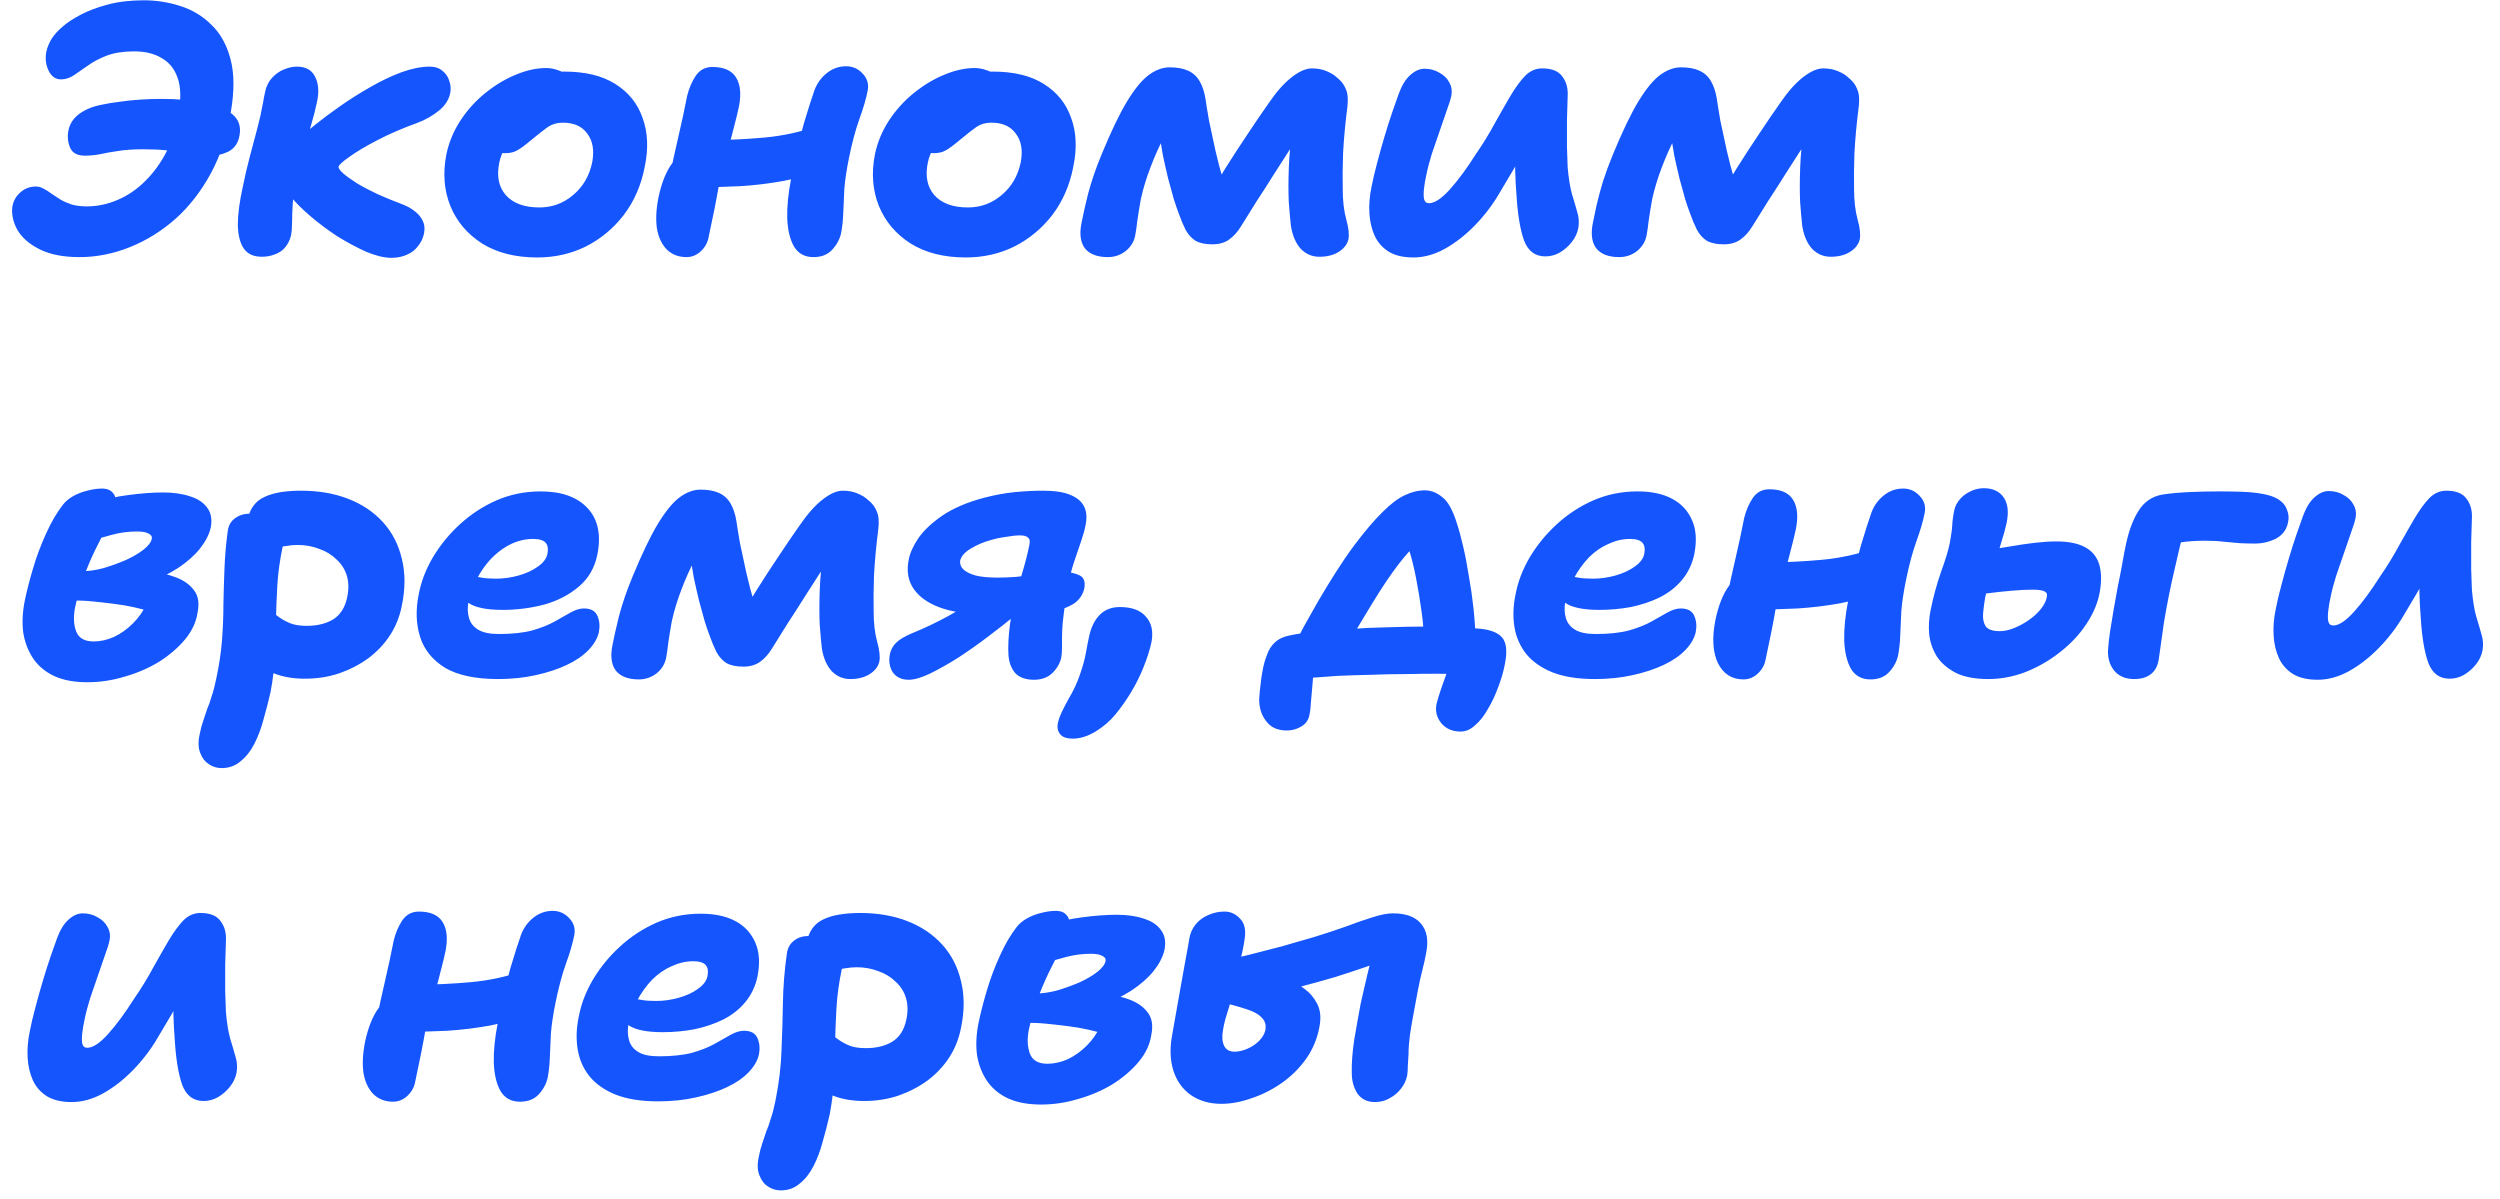 <svg width="148" height="71" viewBox="0 0 148 71" fill="none" xmlns="http://www.w3.org/2000/svg">
<path d="M4.701 15.221C3.749 15.221 2.965 15.067 2.349 14.759C1.733 14.451 1.292 14.066 1.026 13.604C0.774 13.142 0.676 12.687 0.732 12.239C0.788 11.903 0.942 11.623 1.194 11.399C1.46 11.161 1.768 11.042 2.118 11.042C2.286 11.042 2.44 11.084 2.58 11.168C2.72 11.238 2.874 11.336 3.042 11.462C3.21 11.574 3.392 11.693 3.588 11.819C3.784 11.931 4.008 12.029 4.26 12.113C4.526 12.183 4.82 12.218 5.142 12.218C5.758 12.218 6.36 12.092 6.948 11.84C7.55 11.588 8.096 11.217 8.586 10.727C9.09 10.237 9.517 9.649 9.867 8.963C10.231 8.263 10.469 7.472 10.581 6.59C10.721 5.792 10.7 5.134 10.518 4.616C10.336 4.084 10.021 3.692 9.573 3.44C9.139 3.174 8.593 3.041 7.935 3.041C7.305 3.041 6.766 3.125 6.318 3.293C5.884 3.461 5.513 3.657 5.205 3.881C4.911 4.091 4.638 4.28 4.386 4.448C4.134 4.616 3.875 4.7 3.609 4.7C3.287 4.7 3.042 4.525 2.874 4.175C2.706 3.825 2.664 3.447 2.748 3.041C2.804 2.789 2.909 2.537 3.063 2.285C3.231 2.033 3.448 1.795 3.714 1.571C3.966 1.347 4.316 1.116 4.764 0.878C5.212 0.64 5.751 0.437 6.381 0.269C7.011 0.101 7.725 0.017 8.523 0.017C9.251 0.017 9.965 0.129 10.665 0.353C11.379 0.577 11.995 0.948 12.513 1.466C13.045 1.97 13.423 2.649 13.647 3.503C13.871 4.343 13.878 5.379 13.668 6.611C13.458 7.969 13.066 9.18 12.492 10.244C11.918 11.308 11.218 12.211 10.392 12.953C9.566 13.681 8.663 14.241 7.683 14.633C6.703 15.025 5.709 15.221 4.701 15.221ZM12.366 9.236C12.114 9.236 11.862 9.222 11.61 9.194C11.372 9.152 11.113 9.103 10.833 9.047C10.553 8.991 10.224 8.942 9.846 8.9C9.482 8.858 9.034 8.837 8.502 8.837C7.886 8.837 7.375 8.872 6.969 8.942C6.577 8.998 6.227 9.061 5.919 9.131C5.611 9.187 5.31 9.215 5.016 9.215C4.582 9.215 4.295 9.061 4.155 8.753C4.015 8.431 3.98 8.088 4.05 7.724C4.134 7.318 4.351 6.989 4.701 6.737C5.065 6.471 5.52 6.289 6.066 6.191C6.388 6.121 6.731 6.065 7.095 6.023C7.473 5.967 7.872 5.925 8.292 5.897C8.712 5.869 9.139 5.855 9.573 5.855C10.483 5.855 11.309 5.925 12.051 6.065C12.793 6.205 13.36 6.436 13.752 6.758C14.144 7.08 14.284 7.514 14.172 8.06C14.088 8.494 13.864 8.802 13.5 8.984C13.15 9.152 12.772 9.236 12.366 9.236ZM23.172 15.263C22.752 15.263 22.255 15.144 21.681 14.906C21.121 14.654 20.547 14.346 19.959 13.982C19.385 13.604 18.853 13.205 18.363 12.785C17.873 12.365 17.495 11.987 17.229 11.651C17.019 11.385 16.858 11.098 16.746 10.79C16.648 10.482 16.634 10.167 16.704 9.845C16.76 9.579 16.865 9.306 17.019 9.026C17.187 8.732 17.425 8.445 17.733 8.165C17.929 7.983 18.237 7.724 18.657 7.388C19.091 7.038 19.588 6.667 20.148 6.275C20.708 5.883 21.296 5.512 21.912 5.162C22.542 4.798 23.158 4.504 23.76 4.28C24.376 4.056 24.936 3.944 25.44 3.944C25.748 3.944 26 4.028 26.196 4.196C26.392 4.35 26.525 4.546 26.595 4.784C26.679 5.008 26.7 5.239 26.658 5.477C26.588 5.883 26.364 6.24 25.986 6.548C25.608 6.856 25.174 7.101 24.684 7.283C23.83 7.591 23.053 7.927 22.353 8.291C21.653 8.655 21.1 8.984 20.694 9.278C20.288 9.558 20.071 9.754 20.043 9.866C20.029 9.95 20.12 10.083 20.316 10.265C20.512 10.433 20.785 10.629 21.135 10.853C21.485 11.063 21.898 11.28 22.374 11.504C22.85 11.714 23.347 11.917 23.865 12.113C24.117 12.211 24.341 12.337 24.537 12.491C24.747 12.645 24.908 12.834 25.02 13.058C25.132 13.282 25.16 13.534 25.104 13.814C25.048 14.094 24.929 14.346 24.747 14.57C24.579 14.794 24.362 14.962 24.096 15.074C23.83 15.2 23.522 15.263 23.172 15.263ZM15.507 15.2C15.017 15.2 14.66 15.039 14.436 14.717C14.212 14.395 14.093 13.926 14.079 13.31C14.079 12.694 14.177 11.945 14.373 11.063C14.499 10.433 14.639 9.831 14.793 9.257C14.947 8.669 15.094 8.116 15.234 7.598C15.374 7.066 15.479 6.597 15.549 6.191C15.577 6.079 15.598 5.96 15.612 5.834C15.64 5.694 15.668 5.561 15.696 5.435C15.766 5.099 15.906 4.819 16.116 4.595C16.326 4.371 16.557 4.21 16.809 4.112C17.075 4 17.327 3.944 17.565 3.944C18.083 3.944 18.44 4.133 18.636 4.511C18.846 4.889 18.895 5.372 18.783 5.96C18.685 6.436 18.559 6.933 18.405 7.451C18.251 7.969 18.097 8.473 17.943 8.963C17.803 9.439 17.691 9.873 17.607 10.265C17.467 10.951 17.376 11.525 17.334 11.987C17.306 12.435 17.292 12.813 17.292 13.121C17.292 13.429 17.271 13.702 17.229 13.94C17.159 14.22 17.04 14.458 16.872 14.654C16.718 14.836 16.522 14.969 16.284 15.053C16.046 15.151 15.787 15.2 15.507 15.2ZM31.808 15.242C30.52 15.242 29.434 14.969 28.552 14.423C27.671 13.863 27.041 13.121 26.663 12.197C26.285 11.259 26.207 10.23 26.431 9.11C26.585 8.396 26.866 7.731 27.271 7.115C27.677 6.499 28.168 5.96 28.741 5.498C29.316 5.036 29.91 4.679 30.526 4.427C31.157 4.161 31.759 4.028 32.333 4.028C32.571 4.028 32.801 4.07 33.026 4.154C33.264 4.224 33.446 4.343 33.572 4.511C33.712 4.665 33.754 4.882 33.697 5.162C33.586 5.666 33.389 6.107 33.109 6.485C32.83 6.863 32.361 7.157 31.703 7.367C31.366 7.479 31.044 7.647 30.736 7.871C30.442 8.095 30.191 8.354 29.98 8.648C29.77 8.942 29.631 9.264 29.561 9.614C29.392 10.412 29.518 11.056 29.939 11.546C30.372 12.036 31.038 12.281 31.933 12.281C32.69 12.281 33.355 12.036 33.928 11.546C34.517 11.056 34.895 10.405 35.062 9.593C35.188 8.893 35.09 8.333 34.769 7.913C34.461 7.479 33.977 7.262 33.319 7.262C32.983 7.262 32.69 7.346 32.438 7.514C32.2 7.682 31.913 7.906 31.576 8.186C31.325 8.396 31.114 8.564 30.947 8.69C30.779 8.816 30.61 8.914 30.442 8.984C30.288 9.04 30.099 9.068 29.875 9.068C29.623 9.068 29.392 8.942 29.183 8.69C28.973 8.438 28.924 8.039 29.035 7.493C29.119 7.101 29.308 6.709 29.602 6.317C29.91 5.925 30.274 5.575 30.695 5.267C31.128 4.959 31.576 4.714 32.038 4.532C32.514 4.336 32.969 4.238 33.404 4.238C34.65 4.238 35.657 4.483 36.428 4.973C37.212 5.463 37.751 6.135 38.044 6.989C38.352 7.829 38.395 8.788 38.17 9.866C37.961 10.958 37.547 11.91 36.931 12.722C36.316 13.52 35.566 14.143 34.684 14.591C33.803 15.025 32.843 15.242 31.808 15.242ZM40.639 15.221C40.177 15.221 39.792 15.074 39.484 14.78C39.19 14.486 38.994 14.08 38.896 13.562C38.812 13.03 38.84 12.407 38.98 11.693C39.162 10.825 39.435 10.146 39.799 9.656C40.177 9.152 40.52 8.802 40.828 8.606C40.996 8.494 41.192 8.417 41.416 8.375C41.64 8.319 41.864 8.291 42.088 8.291C43.11 8.291 44.16 8.242 45.238 8.144C46.33 8.046 47.366 7.822 48.346 7.472L48.829 9.992C48.073 10.3 47.268 10.538 46.414 10.706C45.574 10.86 44.72 10.965 43.852 11.021C42.998 11.063 42.165 11.084 41.353 11.084L39.631 10.517C39.799 9.691 39.981 8.858 40.177 8.018C40.373 7.178 40.541 6.394 40.681 5.666C40.793 5.218 40.961 4.826 41.185 4.49C41.423 4.14 41.752 3.965 42.172 3.965C42.858 3.965 43.327 4.175 43.579 4.595C43.831 5.001 43.887 5.568 43.747 6.296C43.677 6.632 43.586 7.01 43.474 7.43C43.376 7.836 43.264 8.256 43.138 8.69C43.026 9.124 42.914 9.537 42.802 9.929C42.704 10.307 42.627 10.629 42.571 10.895C42.487 11.385 42.396 11.875 42.298 12.365C42.2 12.841 42.088 13.38 41.962 13.982C41.906 14.332 41.752 14.626 41.5 14.864C41.248 15.102 40.961 15.221 40.639 15.221ZM48.157 15.221C47.639 15.221 47.254 15.011 47.002 14.591C46.764 14.171 46.631 13.611 46.603 12.911C46.589 12.211 46.666 11.434 46.834 10.58C47.1 9.236 47.352 8.144 47.59 7.304C47.842 6.464 48.052 5.806 48.22 5.33C48.374 4.924 48.619 4.588 48.955 4.322C49.291 4.056 49.669 3.923 50.089 3.923C50.481 3.923 50.81 4.07 51.076 4.364C51.342 4.644 51.44 4.973 51.37 5.351C51.272 5.855 51.104 6.429 50.866 7.073C50.642 7.703 50.439 8.466 50.257 9.362C50.117 10.048 50.026 10.657 49.984 11.189C49.956 11.721 49.935 12.197 49.921 12.617C49.907 13.023 49.865 13.415 49.795 13.793C49.711 14.171 49.529 14.507 49.249 14.801C48.983 15.081 48.619 15.221 48.157 15.221ZM57.177 15.242C55.889 15.242 54.804 14.969 53.922 14.423C53.04 13.863 52.41 13.121 52.032 12.197C51.654 11.259 51.577 10.23 51.801 9.11C51.955 8.396 52.235 7.731 52.641 7.115C53.047 6.499 53.537 5.96 54.111 5.498C54.685 5.036 55.28 4.679 55.896 4.427C56.526 4.161 57.128 4.028 57.702 4.028C57.94 4.028 58.171 4.07 58.395 4.154C58.633 4.224 58.815 4.343 58.941 4.511C59.081 4.665 59.123 4.882 59.067 5.162C58.955 5.666 58.759 6.107 58.479 6.485C58.199 6.863 57.73 7.157 57.072 7.367C56.736 7.479 56.414 7.647 56.106 7.871C55.812 8.095 55.56 8.354 55.35 8.648C55.14 8.942 55 9.264 54.93 9.614C54.762 10.412 54.888 11.056 55.308 11.546C55.742 12.036 56.407 12.281 57.303 12.281C58.059 12.281 58.724 12.036 59.298 11.546C59.886 11.056 60.264 10.405 60.432 9.593C60.558 8.893 60.46 8.333 60.138 7.913C59.83 7.479 59.347 7.262 58.689 7.262C58.353 7.262 58.059 7.346 57.807 7.514C57.569 7.682 57.282 7.906 56.946 8.186C56.694 8.396 56.484 8.564 56.316 8.69C56.148 8.816 55.98 8.914 55.812 8.984C55.658 9.04 55.469 9.068 55.245 9.068C54.993 9.068 54.762 8.942 54.552 8.69C54.342 8.438 54.293 8.039 54.405 7.493C54.489 7.101 54.678 6.709 54.972 6.317C55.28 5.925 55.644 5.575 56.064 5.267C56.498 4.959 56.946 4.714 57.408 4.532C57.884 4.336 58.339 4.238 58.773 4.238C60.019 4.238 61.027 4.483 61.797 4.973C62.581 5.463 63.12 6.135 63.414 6.989C63.722 7.829 63.764 8.788 63.54 9.866C63.33 10.958 62.917 11.91 62.301 12.722C61.685 13.52 60.936 14.143 60.054 14.591C59.172 15.025 58.213 15.242 57.177 15.242ZM65.588 15.221C64.957 15.221 64.502 15.046 64.222 14.696C63.956 14.332 63.894 13.821 64.034 13.163C64.103 12.785 64.23 12.225 64.412 11.483C64.608 10.741 64.874 9.964 65.21 9.152C65.769 7.794 66.273 6.744 66.722 6.002C67.183 5.246 67.618 4.721 68.023 4.427C68.43 4.133 68.835 3.986 69.242 3.986C69.675 3.986 70.032 4.049 70.312 4.175C70.606 4.301 70.838 4.504 71.005 4.784C71.174 5.064 71.293 5.414 71.362 5.834C71.404 6.142 71.475 6.576 71.573 7.136C71.684 7.682 71.811 8.27 71.951 8.9C72.091 9.516 72.245 10.104 72.412 10.664C72.581 11.224 72.749 11.658 72.916 11.966L71.216 12.176C71.663 11.406 72.105 10.671 72.538 9.971C72.987 9.257 73.427 8.578 73.862 7.934C74.296 7.276 74.716 6.66 75.121 6.086C75.57 5.428 76.017 4.924 76.466 4.574C76.913 4.224 77.312 4.049 77.662 4.049C77.999 4.049 78.293 4.105 78.544 4.217C78.811 4.329 79.013 4.455 79.153 4.595C79.406 4.791 79.581 5.022 79.678 5.288C79.79 5.54 79.819 5.89 79.763 6.338C79.636 7.346 79.552 8.256 79.51 9.068C79.483 9.88 79.475 10.587 79.49 11.189C79.49 11.889 79.559 12.491 79.7 12.995C79.84 13.499 79.882 13.891 79.826 14.171C79.755 14.465 79.567 14.71 79.258 14.906C78.951 15.102 78.566 15.2 78.103 15.2C77.683 15.2 77.32 15.046 77.011 14.738C76.718 14.416 76.522 13.968 76.424 13.394C76.382 13.016 76.34 12.547 76.297 11.987C76.269 11.413 76.269 10.734 76.297 9.95C76.326 9.166 76.409 8.263 76.549 7.241L77.537 7.01C77.228 7.5 76.892 8.025 76.528 8.585C76.165 9.145 75.8 9.712 75.436 10.286C75.087 10.846 74.737 11.392 74.386 11.924C74.05 12.456 73.749 12.939 73.484 13.373C73.273 13.723 73.028 13.996 72.749 14.192C72.483 14.374 72.16 14.465 71.782 14.465C71.362 14.465 71.026 14.395 70.775 14.255C70.537 14.101 70.341 13.884 70.186 13.604C70.046 13.324 69.906 12.988 69.766 12.596C69.697 12.414 69.606 12.148 69.493 11.798C69.395 11.434 69.284 11.028 69.157 10.58C69.046 10.118 68.941 9.656 68.843 9.194C68.758 8.732 68.695 8.305 68.653 7.913C68.612 7.507 68.597 7.178 68.612 6.926L69.725 6.863C69.459 7.199 69.178 7.633 68.885 8.165C68.605 8.697 68.346 9.278 68.108 9.908C67.87 10.524 67.68 11.147 67.54 11.777C67.457 12.239 67.386 12.666 67.331 13.058C67.288 13.436 67.246 13.73 67.204 13.94C67.135 14.304 66.945 14.612 66.638 14.864C66.329 15.102 65.98 15.221 65.588 15.221ZM83.671 15.242C83.083 15.242 82.6 15.13 82.222 14.906C81.844 14.668 81.564 14.353 81.382 13.961C81.2 13.555 81.095 13.107 81.067 12.617C81.039 12.113 81.081 11.595 81.193 11.063C81.277 10.629 81.389 10.153 81.529 9.635C81.669 9.103 81.816 8.578 81.97 8.06C82.124 7.542 82.278 7.059 82.432 6.611C82.586 6.163 82.712 5.806 82.81 5.54C82.992 5.05 83.216 4.686 83.482 4.448C83.762 4.196 84.042 4.07 84.322 4.07C84.658 4.07 84.952 4.147 85.204 4.301C85.47 4.441 85.666 4.63 85.792 4.868C85.932 5.106 85.974 5.372 85.918 5.666C85.876 5.876 85.785 6.17 85.645 6.548C85.519 6.912 85.379 7.318 85.225 7.766C85.071 8.2 84.917 8.648 84.763 9.11C84.623 9.558 84.511 9.992 84.427 10.412C84.371 10.664 84.329 10.916 84.301 11.168C84.273 11.406 84.273 11.609 84.301 11.777C84.343 11.945 84.441 12.029 84.595 12.029C84.931 12.029 85.344 11.756 85.834 11.21C86.324 10.664 86.835 9.971 87.367 9.131C87.801 8.501 88.179 7.885 88.501 7.283C88.837 6.681 89.145 6.142 89.425 5.666C89.719 5.176 90.006 4.784 90.286 4.49C90.58 4.196 90.916 4.049 91.294 4.049C91.868 4.049 92.267 4.21 92.491 4.532C92.729 4.84 92.834 5.232 92.806 5.708C92.792 6.086 92.778 6.548 92.764 7.094C92.764 7.626 92.764 8.158 92.764 8.69C92.778 9.208 92.792 9.614 92.806 9.908C92.862 10.552 92.946 11.077 93.058 11.483C93.184 11.889 93.289 12.246 93.373 12.554C93.471 12.862 93.492 13.177 93.436 13.499C93.38 13.793 93.254 14.066 93.058 14.318C92.862 14.57 92.624 14.78 92.344 14.948C92.078 15.102 91.791 15.179 91.483 15.179C90.881 15.179 90.461 14.864 90.223 14.234C89.999 13.604 89.852 12.736 89.782 11.63C89.74 11.112 89.712 10.587 89.698 10.055C89.698 9.523 89.705 8.998 89.719 8.48C89.733 7.962 89.754 7.479 89.782 7.031L90.916 7.598C90.748 7.934 90.503 8.403 90.181 9.005C89.859 9.593 89.39 10.398 88.774 11.42C88.368 12.12 87.878 12.764 87.304 13.352C86.744 13.926 86.149 14.388 85.519 14.738C84.903 15.074 84.287 15.242 83.671 15.242ZM95.859 15.221C95.229 15.221 94.774 15.046 94.494 14.696C94.228 14.332 94.165 13.821 94.305 13.163C94.361 12.911 94.431 12.575 94.515 12.155C94.613 11.735 94.739 11.266 94.893 10.748C95.061 10.23 95.257 9.698 95.481 9.152C96.041 7.794 96.545 6.744 96.993 6.002C97.455 5.246 97.889 4.721 98.295 4.427C98.701 4.133 99.107 3.986 99.513 3.986C99.947 3.986 100.304 4.049 100.584 4.175C100.878 4.301 101.109 4.504 101.277 4.784C101.445 5.064 101.564 5.414 101.634 5.834C101.676 6.142 101.746 6.576 101.844 7.136C101.956 7.682 102.082 8.27 102.222 8.9C102.362 9.516 102.516 10.104 102.684 10.664C102.852 11.224 103.02 11.658 103.188 11.966L101.487 12.176C101.935 11.406 102.376 10.671 102.81 9.971C103.258 9.257 103.699 8.578 104.133 7.934C104.567 7.276 104.987 6.66 105.393 6.086C105.841 5.428 106.289 4.924 106.737 4.574C107.185 4.224 107.584 4.049 107.934 4.049C108.27 4.049 108.564 4.105 108.816 4.217C109.082 4.329 109.285 4.455 109.425 4.595C109.677 4.791 109.852 5.022 109.95 5.288C110.062 5.54 110.09 5.89 110.034 6.338C109.908 7.346 109.824 8.256 109.782 9.068C109.754 9.88 109.747 10.587 109.761 11.189C109.761 11.889 109.831 12.491 109.971 12.995C110.111 13.499 110.153 13.891 110.097 14.171C110.027 14.465 109.838 14.71 109.53 14.906C109.222 15.102 108.837 15.2 108.375 15.2C107.955 15.2 107.591 15.046 107.283 14.738C106.989 14.416 106.793 13.968 106.695 13.394C106.653 13.016 106.611 12.547 106.569 11.987C106.541 11.413 106.541 10.734 106.569 9.95C106.597 9.166 106.681 8.263 106.821 7.241L107.808 7.01C107.5 7.5 107.164 8.025 106.8 8.585C106.436 9.145 106.072 9.712 105.708 10.286C105.358 10.846 105.008 11.392 104.658 11.924C104.322 12.456 104.021 12.939 103.755 13.373C103.545 13.723 103.3 13.996 103.02 14.192C102.754 14.374 102.432 14.465 102.054 14.465C101.634 14.465 101.298 14.395 101.046 14.255C100.808 14.101 100.612 13.884 100.458 13.604C100.318 13.324 100.178 12.988 100.038 12.596C99.968 12.414 99.877 12.148 99.765 11.798C99.667 11.434 99.555 11.028 99.429 10.58C99.317 10.118 99.212 9.656 99.114 9.194C99.03 8.732 98.967 8.305 98.925 7.913C98.883 7.507 98.869 7.178 98.883 6.926L99.996 6.863C99.73 7.199 99.45 7.633 99.156 8.165C98.876 8.697 98.617 9.278 98.379 9.908C98.141 10.524 97.952 11.147 97.812 11.777C97.728 12.239 97.658 12.666 97.602 13.058C97.56 13.436 97.518 13.73 97.476 13.94C97.406 14.304 97.217 14.612 96.909 14.864C96.601 15.102 96.251 15.221 95.859 15.221ZM5.163 40.389C4.407 40.389 3.763 40.27 3.231 40.032C2.713 39.794 2.3 39.458 1.992 39.024C1.684 38.576 1.481 38.065 1.383 37.491C1.299 36.903 1.327 36.259 1.467 35.559C1.579 35.013 1.74 34.383 1.95 33.669C2.16 32.955 2.419 32.262 2.727 31.59C3.035 30.904 3.371 30.33 3.735 29.868C3.889 29.672 4.092 29.504 4.344 29.364C4.596 29.224 4.869 29.119 5.163 29.049C5.471 28.965 5.765 28.923 6.045 28.923C6.339 28.923 6.556 29.014 6.696 29.196C6.85 29.364 6.892 29.644 6.822 30.036C6.766 30.288 6.64 30.603 6.444 30.981C6.248 31.345 6.024 31.779 5.772 32.283C5.52 32.773 5.275 33.326 5.037 33.942C4.799 34.544 4.603 35.209 4.449 35.937C4.337 36.497 4.358 36.98 4.512 37.386C4.666 37.778 5.009 37.974 5.541 37.974C5.947 37.974 6.353 37.883 6.759 37.701C7.165 37.505 7.536 37.239 7.872 36.903C8.208 36.567 8.474 36.189 8.67 35.769L8.817 36.189C8.635 36.119 8.355 36.042 7.977 35.958C7.613 35.874 7.207 35.804 6.759 35.748C6.325 35.692 5.891 35.643 5.457 35.601C5.023 35.559 4.638 35.545 4.302 35.559L4.827 33.816C5.247 33.816 5.688 33.753 6.15 33.627C6.612 33.487 7.053 33.326 7.473 33.144C7.893 32.948 8.236 32.745 8.502 32.535C8.782 32.311 8.943 32.101 8.985 31.905C9.013 31.765 8.95 31.66 8.796 31.59C8.656 31.506 8.432 31.464 8.124 31.464C7.606 31.464 7.116 31.527 6.654 31.653C6.206 31.765 5.793 31.891 5.415 32.031C5.051 32.171 4.708 32.262 4.386 32.304C4.106 32.318 3.882 32.241 3.714 32.073C3.56 31.905 3.511 31.667 3.567 31.359C3.637 31.009 3.833 30.708 4.155 30.456C4.491 30.19 4.876 29.987 5.31 29.847C6.136 29.567 6.913 29.385 7.641 29.301C8.369 29.203 9.041 29.154 9.657 29.154C10.273 29.154 10.805 29.231 11.253 29.385C11.715 29.525 12.058 29.756 12.282 30.078C12.506 30.386 12.569 30.778 12.471 31.254C12.373 31.66 12.163 32.066 11.841 32.472C11.519 32.878 11.085 33.263 10.539 33.627C9.993 33.977 9.356 34.292 8.628 34.572C7.9 34.852 7.095 35.069 6.213 35.223L6.969 33.753C7.627 33.753 8.257 33.781 8.859 33.837C9.461 33.893 9.993 34.012 10.455 34.194C10.917 34.376 11.267 34.635 11.505 34.971C11.743 35.293 11.806 35.727 11.694 36.273C11.61 36.833 11.365 37.358 10.959 37.848C10.553 38.338 10.042 38.779 9.426 39.171C8.81 39.549 8.131 39.843 7.389 40.053C6.661 40.277 5.919 40.389 5.163 40.389ZM18.056 40.179C17.23 40.179 16.523 40.032 15.935 39.738C15.347 39.444 14.913 39.059 14.633 38.583C14.353 38.093 14.269 37.568 14.381 37.008C14.423 36.756 14.549 36.532 14.759 36.336C14.983 36.14 15.214 36.042 15.452 36.042C15.676 36.042 15.872 36.098 16.04 36.21C16.208 36.308 16.383 36.427 16.565 36.567C16.747 36.693 16.957 36.805 17.195 36.903C17.447 37.001 17.769 37.05 18.161 37.05C18.777 37.05 19.295 36.924 19.715 36.672C20.149 36.406 20.429 35.965 20.555 35.349C20.653 34.887 20.646 34.467 20.534 34.089C20.422 33.711 20.219 33.389 19.925 33.123C19.645 32.843 19.302 32.633 18.896 32.493C18.504 32.339 18.077 32.262 17.615 32.262C17.391 32.262 17.16 32.283 16.922 32.325C16.698 32.367 16.411 32.388 16.061 32.388C15.767 32.388 15.508 32.318 15.284 32.178C15.06 32.024 14.885 31.828 14.759 31.59C14.633 31.338 14.598 31.065 14.654 30.771C14.794 30.113 15.123 29.665 15.641 29.427C16.159 29.175 16.887 29.049 17.825 29.049C18.861 29.049 19.792 29.21 20.618 29.532C21.444 29.854 22.13 30.316 22.676 30.918C23.222 31.52 23.593 32.241 23.789 33.081C23.999 33.921 23.999 34.845 23.789 35.853C23.663 36.497 23.432 37.078 23.096 37.596C22.76 38.114 22.333 38.569 21.815 38.961C21.297 39.339 20.716 39.64 20.072 39.864C19.442 40.074 18.77 40.179 18.056 40.179ZM13.121 45.471C12.841 45.471 12.589 45.394 12.365 45.24C12.141 45.1 11.973 44.883 11.861 44.589C11.735 44.295 11.721 43.924 11.819 43.476C11.875 43.182 11.945 42.916 12.029 42.678C12.099 42.454 12.176 42.223 12.26 41.985C12.358 41.761 12.449 41.502 12.533 41.208C12.631 40.928 12.722 40.578 12.806 40.158C12.974 39.374 13.086 38.625 13.142 37.911C13.198 37.183 13.226 36.469 13.226 35.769C13.24 35.069 13.261 34.362 13.289 33.648C13.317 32.934 13.38 32.206 13.478 31.464C13.506 31.24 13.576 31.051 13.688 30.897C13.814 30.743 13.968 30.624 14.15 30.54C14.332 30.456 14.528 30.414 14.738 30.414C15.13 30.414 15.487 30.505 15.809 30.687C16.145 30.869 16.397 31.107 16.565 31.401C16.733 31.681 16.789 32.003 16.733 32.367C16.565 33.165 16.46 33.928 16.418 34.656C16.376 35.384 16.348 36.091 16.334 36.777C16.334 37.449 16.313 38.128 16.271 38.814C16.243 39.5 16.159 40.214 16.019 40.956C15.893 41.516 15.753 42.062 15.599 42.594C15.459 43.126 15.277 43.609 15.053 44.043C14.829 44.477 14.556 44.82 14.234 45.072C13.926 45.338 13.555 45.471 13.121 45.471ZM29.489 40.2C28.145 40.2 27.095 39.976 26.339 39.528C25.597 39.066 25.107 38.457 24.869 37.701C24.631 36.945 24.603 36.112 24.785 35.202C24.925 34.446 25.205 33.711 25.625 32.997C26.059 32.269 26.598 31.611 27.242 31.023C27.886 30.435 28.607 29.966 29.405 29.616C30.217 29.266 31.085 29.091 32.009 29.091C33.241 29.091 34.165 29.42 34.781 30.078C35.397 30.736 35.593 31.646 35.369 32.808C35.215 33.592 34.851 34.229 34.277 34.719C33.703 35.209 33.017 35.566 32.219 35.79C31.421 36 30.602 36.105 29.762 36.105C28.796 36.105 28.117 35.965 27.725 35.685C27.347 35.391 27.186 35.076 27.242 34.74C27.284 34.544 27.361 34.397 27.473 34.299C27.599 34.187 27.767 34.131 27.977 34.131C28.117 34.131 28.292 34.152 28.502 34.194C28.712 34.236 28.999 34.257 29.363 34.257C29.811 34.257 30.259 34.194 30.707 34.068C31.155 33.942 31.533 33.767 31.841 33.543C32.163 33.319 32.352 33.067 32.408 32.787C32.464 32.493 32.429 32.276 32.303 32.136C32.177 31.982 31.932 31.905 31.568 31.905C30.98 31.905 30.42 32.073 29.888 32.409C29.356 32.745 28.901 33.2 28.523 33.774C28.145 34.348 27.879 34.978 27.725 35.664C27.669 35.986 27.683 36.294 27.767 36.588C27.851 36.882 28.033 37.113 28.313 37.281C28.593 37.449 28.999 37.533 29.531 37.533C30.315 37.533 30.973 37.463 31.505 37.323C32.037 37.169 32.478 36.994 32.828 36.798C33.192 36.588 33.514 36.406 33.794 36.252C34.074 36.098 34.333 36.021 34.571 36.021C34.977 36.021 35.243 36.168 35.369 36.462C35.495 36.756 35.523 37.078 35.453 37.428C35.369 37.792 35.166 38.142 34.844 38.478C34.522 38.814 34.095 39.108 33.563 39.36C33.031 39.612 32.415 39.815 31.715 39.969C31.029 40.123 30.287 40.2 29.489 40.2ZM37.818 40.221C37.188 40.221 36.733 40.046 36.453 39.696C36.187 39.332 36.124 38.821 36.264 38.163C36.334 37.785 36.46 37.225 36.642 36.483C36.838 35.741 37.104 34.964 37.44 34.152C38 32.794 38.504 31.744 38.952 31.002C39.414 30.246 39.848 29.721 40.254 29.427C40.66 29.133 41.066 28.986 41.472 28.986C41.906 28.986 42.263 29.049 42.543 29.175C42.837 29.301 43.068 29.504 43.236 29.784C43.404 30.064 43.523 30.414 43.593 30.834C43.635 31.142 43.705 31.576 43.803 32.136C43.915 32.682 44.041 33.27 44.181 33.9C44.321 34.516 44.475 35.104 44.643 35.664C44.811 36.224 44.979 36.658 45.147 36.966L43.446 37.176C43.894 36.406 44.335 35.671 44.769 34.971C45.217 34.257 45.658 33.578 46.092 32.934C46.526 32.276 46.946 31.66 47.352 31.086C47.8 30.428 48.248 29.924 48.696 29.574C49.144 29.224 49.543 29.049 49.893 29.049C50.229 29.049 50.523 29.105 50.775 29.217C51.041 29.329 51.244 29.455 51.384 29.595C51.636 29.791 51.811 30.022 51.909 30.288C52.021 30.54 52.049 30.89 51.993 31.338C51.867 32.346 51.783 33.256 51.741 34.068C51.713 34.88 51.706 35.587 51.72 36.189C51.72 36.889 51.79 37.491 51.93 37.995C52.07 38.499 52.112 38.891 52.056 39.171C51.986 39.465 51.797 39.71 51.489 39.906C51.181 40.102 50.796 40.2 50.334 40.2C49.914 40.2 49.55 40.046 49.242 39.738C48.948 39.416 48.752 38.968 48.654 38.394C48.612 38.016 48.57 37.547 48.528 36.987C48.5 36.413 48.5 35.734 48.528 34.95C48.556 34.166 48.64 33.263 48.78 32.241L49.767 32.01C49.459 32.5 49.123 33.025 48.759 33.585C48.395 34.145 48.031 34.712 47.667 35.286C47.317 35.846 46.967 36.392 46.617 36.924C46.281 37.456 45.98 37.939 45.714 38.373C45.504 38.723 45.259 38.996 44.979 39.192C44.713 39.374 44.391 39.465 44.013 39.465C43.593 39.465 43.257 39.395 43.005 39.255C42.767 39.101 42.571 38.884 42.417 38.604C42.277 38.324 42.137 37.988 41.997 37.596C41.927 37.414 41.836 37.148 41.724 36.798C41.626 36.434 41.514 36.028 41.388 35.58C41.276 35.118 41.171 34.656 41.073 34.194C40.989 33.732 40.926 33.305 40.884 32.913C40.842 32.507 40.828 32.178 40.842 31.926L41.955 31.863C41.689 32.199 41.409 32.633 41.115 33.165C40.835 33.697 40.576 34.278 40.338 34.908C40.1 35.524 39.911 36.147 39.771 36.777C39.687 37.239 39.617 37.666 39.561 38.058C39.519 38.436 39.477 38.73 39.435 38.94C39.365 39.304 39.176 39.612 38.868 39.864C38.56 40.102 38.21 40.221 37.818 40.221ZM61.211 40.242C60.721 40.242 60.35 40.109 60.098 39.843C59.86 39.563 59.727 39.199 59.699 38.751C59.685 38.513 59.685 38.247 59.699 37.953C59.713 37.659 59.741 37.351 59.783 37.029C59.825 36.693 59.874 36.371 59.93 36.063C59.972 35.825 60.042 35.545 60.14 35.223C60.238 34.887 60.336 34.544 60.434 34.194C60.546 33.83 60.644 33.487 60.728 33.165C60.812 32.843 60.875 32.577 60.917 32.367C60.987 32.101 60.973 31.926 60.875 31.842C60.791 31.744 60.63 31.695 60.392 31.695C60.168 31.695 59.895 31.723 59.573 31.779C59.251 31.821 58.95 31.884 58.67 31.968C58.25 32.08 57.851 32.248 57.473 32.472C57.109 32.696 56.899 32.934 56.843 33.186C56.815 33.368 56.871 33.536 57.011 33.69C57.165 33.844 57.41 33.97 57.746 34.068C58.082 34.152 58.523 34.194 59.069 34.194C59.391 34.194 59.748 34.18 60.14 34.152C60.532 34.11 60.91 34.068 61.274 34.026C61.652 33.97 61.981 33.928 62.261 33.9C62.555 33.872 62.765 33.858 62.891 33.858C63.283 33.858 63.612 33.921 63.878 34.047C64.158 34.159 64.263 34.418 64.193 34.824C64.109 35.202 63.906 35.503 63.584 35.727C63.262 35.937 62.856 36.091 62.366 36.189C61.89 36.287 61.365 36.336 60.791 36.336H58.04C57.116 36.336 56.311 36.21 55.625 35.958C54.939 35.706 54.428 35.342 54.092 34.866C53.756 34.376 53.658 33.795 53.798 33.123C53.868 32.745 54.057 32.325 54.365 31.863C54.687 31.401 55.163 30.953 55.793 30.519C56.437 30.085 57.256 29.735 58.25 29.469C58.894 29.301 59.503 29.189 60.077 29.133C60.665 29.077 61.225 29.049 61.757 29.049C62.443 29.049 62.982 29.133 63.374 29.301C63.78 29.469 64.053 29.707 64.193 30.015C64.333 30.309 64.354 30.68 64.256 31.128C64.214 31.366 64.13 31.667 64.004 32.031C63.878 32.395 63.745 32.787 63.605 33.207C63.465 33.613 63.353 34.04 63.269 34.488C63.199 34.824 63.129 35.209 63.059 35.643C63.003 36.077 62.954 36.483 62.912 36.861C62.884 37.239 62.87 37.526 62.87 37.722C62.87 37.932 62.87 38.142 62.87 38.352C62.87 38.562 62.856 38.751 62.828 38.919C62.758 39.255 62.583 39.563 62.303 39.843C62.023 40.109 61.659 40.242 61.211 40.242ZM53.798 40.242C53.378 40.242 53.063 40.095 52.853 39.801C52.657 39.493 52.601 39.129 52.685 38.709C52.741 38.457 52.86 38.24 53.042 38.058C53.238 37.862 53.553 37.673 53.987 37.491C54.715 37.197 55.45 36.847 56.192 36.441C56.934 36.035 57.62 35.566 58.25 35.034L60.119 36.399C59.643 36.805 59.104 37.232 58.502 37.68C57.914 38.128 57.319 38.548 56.717 38.94C56.115 39.318 55.555 39.633 55.037 39.885C54.533 40.123 54.12 40.242 53.798 40.242ZM63.508 43.728C63.158 43.728 62.913 43.644 62.773 43.476C62.62 43.308 62.571 43.077 62.627 42.783C62.669 42.601 62.739 42.405 62.837 42.195C62.934 41.985 63.068 41.726 63.236 41.418C63.544 40.9 63.775 40.41 63.928 39.948C64.097 39.472 64.216 39.038 64.285 38.646C64.356 38.254 64.418 37.932 64.475 37.68C64.587 37.148 64.79 36.728 65.084 36.42C65.391 36.098 65.797 35.937 66.302 35.937C67.001 35.937 67.513 36.126 67.835 36.504C68.171 36.868 68.282 37.365 68.171 37.995C68.073 38.457 67.918 38.947 67.709 39.465C67.513 39.969 67.267 40.466 66.974 40.956C66.68 41.446 66.365 41.894 66.028 42.3C65.707 42.692 65.314 43.028 64.853 43.308C64.391 43.588 63.943 43.728 63.508 43.728ZM76.706 38.016C76.804 37.834 76.965 37.526 77.189 37.092C77.427 36.658 77.707 36.161 78.029 35.601C78.365 35.027 78.715 34.453 79.079 33.879C79.443 33.305 79.807 32.773 80.171 32.283C80.815 31.429 81.375 30.771 81.851 30.309C82.327 29.833 82.761 29.504 83.153 29.322C83.559 29.126 83.958 29.028 84.35 29.028C84.714 29.028 85.057 29.161 85.379 29.427C85.715 29.679 86.002 30.19 86.24 30.96C86.366 31.338 86.492 31.8 86.618 32.346C86.744 32.878 86.856 33.459 86.954 34.089C87.066 34.705 87.157 35.335 87.227 35.979C87.297 36.623 87.339 37.246 87.353 37.848L84.308 38.289C84.308 37.617 84.259 36.931 84.161 36.231C84.063 35.517 83.951 34.838 83.825 34.194C83.699 33.55 83.559 32.99 83.405 32.514C83.265 32.038 83.146 31.702 83.048 31.506L84.476 31.674C84.042 31.996 83.601 32.423 83.153 32.955C82.719 33.473 82.236 34.145 81.704 34.971C81.368 35.503 81.046 36.028 80.738 36.546C80.43 37.05 80.157 37.512 79.919 37.932C79.695 38.352 79.52 38.688 79.394 38.94L76.706 38.016ZM86.471 43.308C85.981 43.308 85.596 43.14 85.316 42.804C85.05 42.468 84.959 42.09 85.043 41.67C85.099 41.446 85.183 41.166 85.295 40.83C85.407 40.508 85.526 40.172 85.652 39.822C85.778 39.472 85.869 39.15 85.925 38.856L87.626 39.948C87.416 39.948 87.108 39.941 86.702 39.927C86.31 39.899 85.771 39.885 85.085 39.885C84.497 39.885 83.867 39.892 83.195 39.906C82.537 39.906 81.865 39.92 81.179 39.948C80.493 39.962 79.835 39.983 79.205 40.011C78.575 40.053 77.994 40.095 77.462 40.137C76.944 40.193 76.51 40.256 76.16 40.326L77.861 39.003C77.819 39.157 77.784 39.381 77.756 39.675C77.742 39.969 77.721 40.277 77.693 40.599C77.665 40.935 77.637 41.25 77.609 41.544C77.595 41.852 77.567 42.097 77.525 42.279C77.483 42.587 77.329 42.825 77.063 42.993C76.797 43.161 76.503 43.245 76.181 43.245C75.635 43.245 75.229 43.063 74.963 42.699C74.683 42.349 74.543 41.915 74.543 41.397C74.557 41.117 74.585 40.823 74.627 40.515C74.655 40.221 74.697 39.934 74.753 39.654C74.809 39.346 74.893 39.052 75.005 38.772C75.103 38.478 75.257 38.233 75.467 38.037C75.691 37.827 75.985 37.687 76.349 37.617C76.727 37.533 77.224 37.463 77.84 37.407C78.456 37.337 79.135 37.281 79.877 37.239C80.633 37.183 81.403 37.148 82.187 37.134C82.971 37.106 83.727 37.092 84.455 37.092C84.693 37.092 84.98 37.099 85.316 37.113C85.666 37.113 86.037 37.12 86.429 37.134C86.821 37.148 87.206 37.176 87.584 37.218C88.228 37.274 88.676 37.449 88.928 37.743C89.18 38.037 89.236 38.548 89.096 39.276C89.012 39.738 88.879 40.2 88.697 40.662C88.529 41.138 88.326 41.572 88.088 41.964C87.864 42.37 87.612 42.692 87.332 42.93C87.066 43.182 86.779 43.308 86.471 43.308ZM94.422 40.2C93.414 40.2 92.574 40.067 91.902 39.801C91.244 39.535 90.726 39.171 90.348 38.709C89.984 38.247 89.753 37.715 89.655 37.113C89.557 36.511 89.578 35.874 89.718 35.202C89.858 34.446 90.138 33.711 90.558 32.997C90.992 32.269 91.531 31.611 92.175 31.023C92.819 30.435 93.54 29.966 94.338 29.616C95.15 29.266 96.018 29.091 96.942 29.091C97.768 29.091 98.454 29.238 99 29.532C99.546 29.826 99.938 30.253 100.176 30.813C100.414 31.359 100.456 32.024 100.302 32.808C100.176 33.396 99.931 33.907 99.567 34.341C99.217 34.761 98.776 35.104 98.244 35.37C97.726 35.622 97.159 35.811 96.543 35.937C95.941 36.049 95.325 36.105 94.695 36.105C93.729 36.105 93.05 35.965 92.658 35.685C92.28 35.391 92.119 35.076 92.175 34.74C92.217 34.544 92.294 34.397 92.406 34.299C92.532 34.187 92.7 34.131 92.91 34.131C93.05 34.131 93.225 34.152 93.435 34.194C93.645 34.236 93.932 34.257 94.296 34.257C94.744 34.257 95.192 34.194 95.64 34.068C96.088 33.942 96.466 33.767 96.774 33.543C97.096 33.319 97.285 33.067 97.341 32.787C97.397 32.493 97.362 32.276 97.236 32.136C97.11 31.982 96.865 31.905 96.501 31.905C96.067 31.905 95.64 32.003 95.22 32.199C94.8 32.381 94.415 32.647 94.065 32.997C93.729 33.347 93.435 33.753 93.183 34.215C92.945 34.663 92.77 35.146 92.658 35.664C92.602 35.986 92.616 36.294 92.7 36.588C92.784 36.882 92.966 37.113 93.246 37.281C93.526 37.449 93.932 37.533 94.464 37.533C95.248 37.533 95.906 37.463 96.438 37.323C96.97 37.169 97.411 36.994 97.761 36.798C98.125 36.588 98.447 36.406 98.727 36.252C99.007 36.098 99.266 36.021 99.504 36.021C99.91 36.021 100.176 36.168 100.302 36.462C100.428 36.756 100.456 37.078 100.386 37.428C100.302 37.792 100.099 38.142 99.777 38.478C99.455 38.814 99.028 39.108 98.496 39.36C97.964 39.612 97.348 39.815 96.648 39.969C95.962 40.123 95.22 40.2 94.422 40.2ZM103.213 40.221C102.527 40.221 102.023 39.899 101.701 39.255C101.393 38.611 101.344 37.757 101.554 36.693C101.736 35.825 102.009 35.146 102.373 34.656C102.751 34.152 103.094 33.802 103.402 33.606C103.57 33.494 103.766 33.417 103.99 33.375C104.214 33.319 104.438 33.291 104.662 33.291C105.684 33.291 106.734 33.242 107.812 33.144C108.904 33.046 109.94 32.822 110.92 32.472L111.403 34.992C110.647 35.3 109.842 35.538 108.988 35.706C108.148 35.86 107.294 35.965 106.426 36.021C105.572 36.063 104.739 36.084 103.927 36.084L102.205 35.517C102.373 34.691 102.555 33.858 102.751 33.018C102.947 32.178 103.115 31.394 103.255 30.666C103.367 30.218 103.535 29.826 103.759 29.49C103.997 29.14 104.326 28.965 104.746 28.965C105.432 28.965 105.901 29.175 106.153 29.595C106.405 30.001 106.461 30.568 106.321 31.296C106.251 31.632 106.16 32.01 106.048 32.43C105.95 32.836 105.838 33.256 105.712 33.69C105.6 34.124 105.488 34.537 105.376 34.929C105.278 35.307 105.201 35.629 105.145 35.895C105.061 36.385 104.97 36.875 104.872 37.365C104.774 37.841 104.662 38.38 104.536 38.982C104.48 39.332 104.326 39.626 104.074 39.864C103.822 40.102 103.535 40.221 103.213 40.221ZM110.731 40.221C110.213 40.221 109.828 40.011 109.576 39.591C109.338 39.171 109.205 38.611 109.177 37.911C109.163 37.211 109.24 36.434 109.408 35.58C109.674 34.236 109.926 33.144 110.164 32.304C110.416 31.464 110.626 30.806 110.794 30.33C110.948 29.924 111.193 29.588 111.529 29.322C111.865 29.056 112.243 28.923 112.663 28.923C113.055 28.923 113.384 29.07 113.65 29.364C113.916 29.644 114.014 29.973 113.944 30.351C113.846 30.855 113.678 31.429 113.44 32.073C113.216 32.703 113.013 33.466 112.831 34.362C112.691 35.048 112.6 35.657 112.558 36.189C112.53 36.721 112.509 37.197 112.495 37.617C112.481 38.023 112.439 38.415 112.369 38.793C112.285 39.171 112.103 39.507 111.823 39.801C111.557 40.081 111.193 40.221 110.731 40.221ZM117.715 40.2C116.931 40.2 116.294 40.081 115.804 39.843C115.314 39.591 114.936 39.269 114.67 38.877C114.418 38.471 114.264 38.03 114.208 37.554C114.166 37.078 114.194 36.602 114.292 36.126C114.446 35.356 114.649 34.607 114.901 33.879C115.167 33.151 115.342 32.577 115.426 32.157C115.51 31.709 115.559 31.352 115.573 31.086C115.587 30.806 115.629 30.505 115.699 30.183C115.741 29.987 115.839 29.791 115.993 29.595C116.147 29.399 116.35 29.238 116.602 29.112C116.868 28.972 117.148 28.902 117.442 28.902C117.974 28.902 118.366 29.084 118.618 29.448C118.87 29.812 118.926 30.323 118.786 30.981C118.716 31.303 118.618 31.66 118.492 32.052C118.38 32.444 118.261 32.843 118.135 33.249C118.009 33.655 117.89 34.04 117.778 34.404C117.666 34.754 117.582 35.069 117.526 35.349C117.47 35.671 117.428 35.986 117.4 36.294C117.372 36.602 117.421 36.861 117.547 37.071C117.687 37.267 117.967 37.365 118.387 37.365C118.653 37.365 118.94 37.302 119.248 37.176C119.556 37.05 119.85 36.889 120.13 36.693C120.424 36.483 120.662 36.259 120.844 36.021C121.04 35.769 121.152 35.524 121.18 35.286C121.208 35.146 121.145 35.048 120.991 34.992C120.851 34.936 120.634 34.908 120.34 34.908C119.976 34.908 119.556 34.929 119.08 34.971C118.604 35.013 118.149 35.062 117.715 35.118C117.295 35.174 116.987 35.209 116.791 35.223C116.511 35.223 116.252 35.188 116.014 35.118C115.776 35.048 115.587 34.922 115.447 34.74C115.321 34.558 115.286 34.32 115.342 34.026C115.426 33.634 115.594 33.368 115.846 33.228C116.098 33.074 116.427 32.934 116.833 32.808C117.043 32.738 117.337 32.661 117.715 32.577C118.107 32.493 118.541 32.416 119.017 32.346C119.493 32.262 119.969 32.192 120.445 32.136C120.921 32.08 121.348 32.052 121.726 32.052C122.44 32.052 123.007 32.164 123.427 32.388C123.847 32.612 124.127 32.948 124.267 33.396C124.407 33.83 124.421 34.376 124.309 35.034C124.197 35.678 123.931 36.315 123.511 36.945C123.105 37.561 122.587 38.114 121.957 38.604C121.341 39.094 120.662 39.486 119.92 39.78C119.192 40.06 118.457 40.2 117.715 40.2ZM126.34 40.2C125.808 40.2 125.402 40.018 125.122 39.654C124.856 39.29 124.751 38.856 124.807 38.352C124.821 38.114 124.856 37.799 124.912 37.407C124.982 37.015 125.052 36.588 125.122 36.126C125.206 35.65 125.29 35.181 125.374 34.719C125.472 34.257 125.556 33.83 125.626 33.438C125.696 33.032 125.759 32.696 125.815 32.43C125.983 31.548 126.235 30.834 126.571 30.288C126.907 29.728 127.383 29.392 127.999 29.28C128.461 29.21 128.979 29.161 129.553 29.133C130.141 29.105 130.743 29.091 131.359 29.091C131.793 29.091 132.234 29.098 132.682 29.112C133.144 29.126 133.564 29.168 133.942 29.238C134.334 29.308 134.642 29.413 134.866 29.553C135.132 29.721 135.307 29.931 135.391 30.183C135.489 30.421 135.51 30.666 135.454 30.918C135.37 31.352 135.132 31.674 134.74 31.884C134.348 32.08 133.935 32.178 133.501 32.178C133.207 32.178 132.913 32.171 132.619 32.157C132.325 32.129 132.01 32.101 131.674 32.073C131.338 32.031 130.967 32.01 130.561 32.01C130.001 32.01 129.497 32.045 129.049 32.115C128.601 32.185 128.125 32.276 127.621 32.388L129.385 31.17C129.273 31.52 129.161 31.912 129.049 32.346C128.951 32.766 128.846 33.221 128.734 33.711C128.622 34.187 128.51 34.698 128.398 35.244C128.286 35.818 128.188 36.357 128.104 36.861C128.034 37.365 127.971 37.813 127.915 38.205C127.859 38.583 127.817 38.877 127.789 39.087C127.719 39.465 127.558 39.745 127.306 39.927C127.068 40.109 126.746 40.2 126.34 40.2ZM137.201 40.242C136.613 40.242 136.13 40.13 135.752 39.906C135.374 39.668 135.094 39.353 134.912 38.961C134.73 38.555 134.625 38.107 134.597 37.617C134.569 37.113 134.611 36.595 134.723 36.063C134.807 35.629 134.919 35.153 135.059 34.635C135.199 34.103 135.346 33.578 135.5 33.06C135.654 32.542 135.808 32.059 135.962 31.611C136.116 31.163 136.242 30.806 136.34 30.54C136.522 30.05 136.746 29.686 137.012 29.448C137.292 29.196 137.572 29.07 137.852 29.07C138.188 29.07 138.482 29.147 138.734 29.301C139 29.441 139.196 29.63 139.322 29.868C139.462 30.106 139.504 30.372 139.448 30.666C139.406 30.876 139.315 31.17 139.175 31.548C139.049 31.912 138.909 32.318 138.755 32.766C138.601 33.2 138.447 33.648 138.293 34.11C138.153 34.558 138.041 34.992 137.957 35.412C137.901 35.664 137.859 35.916 137.831 36.168C137.803 36.406 137.803 36.609 137.831 36.777C137.873 36.945 137.971 37.029 138.125 37.029C138.461 37.029 138.874 36.756 139.364 36.21C139.854 35.664 140.365 34.971 140.897 34.131C141.331 33.501 141.709 32.885 142.031 32.283C142.367 31.681 142.675 31.142 142.955 30.666C143.249 30.176 143.536 29.784 143.816 29.49C144.11 29.196 144.446 29.049 144.824 29.049C145.398 29.049 145.797 29.21 146.021 29.532C146.259 29.84 146.364 30.232 146.336 30.708C146.322 31.086 146.308 31.548 146.294 32.094C146.294 32.626 146.294 33.158 146.294 33.69C146.308 34.208 146.322 34.614 146.336 34.908C146.392 35.552 146.476 36.077 146.588 36.483C146.714 36.889 146.819 37.246 146.903 37.554C147.001 37.862 147.022 38.177 146.966 38.499C146.91 38.793 146.784 39.066 146.588 39.318C146.392 39.57 146.154 39.78 145.874 39.948C145.608 40.102 145.321 40.179 145.013 40.179C144.411 40.179 143.991 39.864 143.753 39.234C143.529 38.604 143.382 37.736 143.312 36.63C143.27 36.112 143.242 35.587 143.228 35.055C143.228 34.523 143.235 33.998 143.249 33.48C143.263 32.962 143.284 32.479 143.312 32.031L144.446 32.598C144.278 32.934 144.033 33.403 143.711 34.005C143.389 34.593 142.92 35.398 142.304 36.42C141.898 37.12 141.408 37.764 140.834 38.352C140.274 38.926 139.679 39.388 139.049 39.738C138.433 40.074 137.817 40.242 137.201 40.242ZM4.239 65.242C3.651 65.242 3.168 65.13 2.79 64.906C2.412 64.668 2.132 64.353 1.95 63.961C1.768 63.555 1.663 63.107 1.635 62.617C1.607 62.113 1.649 61.595 1.761 61.063C1.845 60.629 1.957 60.153 2.097 59.635C2.237 59.103 2.384 58.578 2.538 58.06C2.692 57.542 2.846 57.059 3 56.611C3.154 56.163 3.28 55.806 3.378 55.54C3.56 55.05 3.784 54.686 4.05 54.448C4.33 54.196 4.61 54.07 4.89 54.07C5.226 54.07 5.52 54.147 5.772 54.301C6.038 54.441 6.234 54.63 6.36 54.868C6.5 55.106 6.542 55.372 6.486 55.666C6.444 55.876 6.353 56.17 6.213 56.548C6.087 56.912 5.947 57.318 5.793 57.766C5.639 58.2 5.485 58.648 5.331 59.11C5.191 59.558 5.079 59.992 4.995 60.412C4.939 60.664 4.897 60.916 4.869 61.168C4.841 61.406 4.841 61.609 4.869 61.777C4.911 61.945 5.009 62.029 5.163 62.029C5.499 62.029 5.912 61.756 6.402 61.21C6.892 60.664 7.403 59.971 7.935 59.131C8.369 58.501 8.747 57.885 9.069 57.283C9.405 56.681 9.713 56.142 9.993 55.666C10.287 55.176 10.574 54.784 10.854 54.49C11.148 54.196 11.484 54.049 11.862 54.049C12.436 54.049 12.835 54.21 13.059 54.532C13.297 54.84 13.402 55.232 13.374 55.708C13.36 56.086 13.346 56.548 13.332 57.094C13.332 57.626 13.332 58.158 13.332 58.69C13.346 59.208 13.36 59.614 13.374 59.908C13.43 60.552 13.514 61.077 13.626 61.483C13.752 61.889 13.857 62.246 13.941 62.554C14.039 62.862 14.06 63.177 14.004 63.499C13.948 63.793 13.822 64.066 13.626 64.318C13.43 64.57 13.192 64.78 12.912 64.948C12.646 65.102 12.359 65.179 12.051 65.179C11.449 65.179 11.029 64.864 10.791 64.234C10.567 63.604 10.42 62.736 10.35 61.63C10.308 61.112 10.28 60.587 10.266 60.055C10.266 59.523 10.273 58.998 10.287 58.48C10.301 57.962 10.322 57.479 10.35 57.031L11.484 57.598C11.316 57.934 11.071 58.403 10.749 59.005C10.427 59.593 9.958 60.398 9.342 61.42C8.936 62.12 8.446 62.764 7.872 63.352C7.312 63.926 6.717 64.388 6.087 64.738C5.471 65.074 4.855 65.242 4.239 65.242ZM23.268 65.221C22.806 65.221 22.421 65.074 22.113 64.78C21.819 64.486 21.623 64.08 21.525 63.562C21.441 63.03 21.469 62.407 21.609 61.693C21.791 60.825 22.064 60.146 22.428 59.656C22.806 59.152 23.149 58.802 23.457 58.606C23.625 58.494 23.821 58.417 24.045 58.375C24.269 58.319 24.493 58.291 24.717 58.291C25.739 58.291 26.789 58.242 27.867 58.144C28.959 58.046 29.995 57.822 30.975 57.472L31.458 59.992C30.702 60.3 29.897 60.538 29.043 60.706C28.203 60.86 27.349 60.965 26.481 61.021C25.627 61.063 24.794 61.084 23.982 61.084L22.26 60.517C22.428 59.691 22.61 58.858 22.806 58.018C23.002 57.178 23.17 56.394 23.31 55.666C23.422 55.218 23.59 54.826 23.814 54.49C24.052 54.14 24.381 53.965 24.801 53.965C25.487 53.965 25.956 54.175 26.208 54.595C26.46 55.001 26.516 55.568 26.376 56.296C26.306 56.632 26.215 57.01 26.103 57.43C26.005 57.836 25.893 58.256 25.767 58.69C25.655 59.124 25.543 59.537 25.431 59.929C25.333 60.307 25.256 60.629 25.2 60.895C25.116 61.385 25.025 61.875 24.927 62.365C24.829 62.841 24.717 63.38 24.591 63.982C24.535 64.332 24.381 64.626 24.129 64.864C23.877 65.102 23.59 65.221 23.268 65.221ZM30.786 65.221C30.268 65.221 29.883 65.011 29.631 64.591C29.393 64.171 29.26 63.611 29.232 62.911C29.218 62.211 29.295 61.434 29.463 60.58C29.729 59.236 29.981 58.144 30.219 57.304C30.471 56.464 30.681 55.806 30.849 55.33C31.003 54.924 31.248 54.588 31.584 54.322C31.92 54.056 32.298 53.923 32.718 53.923C33.11 53.923 33.439 54.07 33.705 54.364C33.971 54.644 34.069 54.973 33.999 55.351C33.901 55.855 33.733 56.429 33.495 57.073C33.271 57.703 33.068 58.466 32.886 59.362C32.746 60.048 32.655 60.657 32.613 61.189C32.585 61.721 32.564 62.197 32.55 62.617C32.536 63.023 32.494 63.415 32.424 63.793C32.34 64.171 32.158 64.507 31.878 64.801C31.612 65.081 31.248 65.221 30.786 65.221ZM38.964 65.2C37.956 65.2 37.116 65.067 36.444 64.801C35.786 64.535 35.268 64.171 34.89 63.709C34.526 63.247 34.295 62.715 34.197 62.113C34.099 61.511 34.12 60.874 34.26 60.202C34.4 59.446 34.68 58.711 35.1 57.997C35.534 57.269 36.073 56.611 36.717 56.023C37.361 55.435 38.082 54.966 38.88 54.616C39.692 54.266 40.56 54.091 41.484 54.091C42.31 54.091 42.996 54.238 43.542 54.532C44.088 54.826 44.48 55.253 44.718 55.813C44.956 56.359 44.998 57.024 44.844 57.808C44.718 58.396 44.473 58.907 44.109 59.341C43.759 59.761 43.318 60.104 42.786 60.37C42.268 60.622 41.701 60.811 41.085 60.937C40.483 61.049 39.867 61.105 39.237 61.105C38.271 61.105 37.592 60.965 37.2 60.685C36.822 60.391 36.661 60.076 36.717 59.74C36.759 59.544 36.836 59.397 36.948 59.299C37.074 59.187 37.242 59.131 37.452 59.131C37.592 59.131 37.767 59.152 37.977 59.194C38.187 59.236 38.474 59.257 38.838 59.257C39.286 59.257 39.734 59.194 40.182 59.068C40.63 58.942 41.008 58.767 41.316 58.543C41.638 58.319 41.827 58.067 41.883 57.787C41.939 57.493 41.904 57.276 41.778 57.136C41.652 56.982 41.407 56.905 41.043 56.905C40.609 56.905 40.182 57.003 39.762 57.199C39.342 57.381 38.957 57.647 38.607 57.997C38.271 58.347 37.977 58.753 37.725 59.215C37.487 59.663 37.312 60.146 37.2 60.664C37.144 60.986 37.158 61.294 37.242 61.588C37.326 61.882 37.508 62.113 37.788 62.281C38.068 62.449 38.474 62.533 39.006 62.533C39.79 62.533 40.448 62.463 40.98 62.323C41.512 62.169 41.953 61.994 42.303 61.798C42.667 61.588 42.989 61.406 43.269 61.252C43.549 61.098 43.808 61.021 44.046 61.021C44.452 61.021 44.718 61.168 44.844 61.462C44.97 61.756 44.998 62.078 44.928 62.428C44.844 62.792 44.641 63.142 44.319 63.478C43.997 63.814 43.57 64.108 43.038 64.36C42.506 64.612 41.89 64.815 41.19 64.969C40.504 65.123 39.762 65.2 38.964 65.2ZM51.158 65.179C50.332 65.179 49.625 65.032 49.037 64.738C48.449 64.444 48.015 64.059 47.735 63.583C47.455 63.093 47.371 62.568 47.483 62.008C47.525 61.756 47.651 61.532 47.861 61.336C48.085 61.14 48.316 61.042 48.554 61.042C48.778 61.042 48.974 61.098 49.142 61.21C49.31 61.308 49.485 61.427 49.667 61.567C49.849 61.693 50.059 61.805 50.297 61.903C50.549 62.001 50.871 62.05 51.263 62.05C51.879 62.05 52.397 61.924 52.817 61.672C53.251 61.406 53.531 60.965 53.657 60.349C53.755 59.887 53.748 59.467 53.636 59.089C53.524 58.711 53.321 58.389 53.027 58.123C52.747 57.843 52.404 57.633 51.998 57.493C51.606 57.339 51.179 57.262 50.717 57.262C50.493 57.262 50.262 57.283 50.024 57.325C49.8 57.367 49.513 57.388 49.163 57.388C48.869 57.388 48.61 57.318 48.386 57.178C48.162 57.024 47.987 56.828 47.861 56.59C47.735 56.338 47.7 56.065 47.756 55.771C47.896 55.113 48.225 54.665 48.743 54.427C49.261 54.175 49.989 54.049 50.927 54.049C51.963 54.049 52.894 54.21 53.72 54.532C54.546 54.854 55.232 55.316 55.778 55.918C56.324 56.52 56.695 57.241 56.891 58.081C57.101 58.921 57.101 59.845 56.891 60.853C56.765 61.497 56.534 62.078 56.198 62.596C55.862 63.114 55.435 63.569 54.917 63.961C54.399 64.339 53.818 64.64 53.174 64.864C52.544 65.074 51.872 65.179 51.158 65.179ZM46.223 70.471C45.943 70.471 45.691 70.394 45.467 70.24C45.243 70.1 45.075 69.883 44.963 69.589C44.837 69.295 44.823 68.924 44.921 68.476C44.977 68.182 45.047 67.916 45.131 67.678C45.201 67.454 45.278 67.223 45.362 66.985C45.46 66.761 45.551 66.502 45.635 66.208C45.733 65.928 45.824 65.578 45.908 65.158C46.118 64.108 46.237 63.114 46.265 62.176C46.307 61.224 46.335 60.286 46.349 59.362C46.363 58.438 46.44 57.472 46.58 56.464C46.622 56.142 46.755 55.89 46.979 55.708C47.217 55.512 47.504 55.414 47.84 55.414C48.232 55.414 48.589 55.505 48.911 55.687C49.247 55.869 49.499 56.107 49.667 56.401C49.835 56.681 49.891 57.003 49.835 57.367C49.667 58.165 49.562 58.928 49.52 59.656C49.478 60.384 49.45 61.091 49.436 61.777C49.436 62.449 49.415 63.128 49.373 63.814C49.345 64.5 49.261 65.214 49.121 65.956C48.995 66.516 48.855 67.062 48.701 67.594C48.561 68.126 48.379 68.609 48.155 69.043C47.931 69.477 47.658 69.82 47.336 70.072C47.028 70.338 46.657 70.471 46.223 70.471ZM61.625 65.389C60.869 65.389 60.225 65.27 59.693 65.032C59.175 64.794 58.762 64.458 58.454 64.024C58.146 63.576 57.943 63.065 57.845 62.491C57.761 61.903 57.789 61.259 57.929 60.559C58.041 60.013 58.202 59.383 58.412 58.669C58.622 57.955 58.881 57.262 59.189 56.59C59.497 55.904 59.833 55.33 60.197 54.868C60.351 54.672 60.554 54.504 60.806 54.364C61.058 54.224 61.331 54.119 61.625 54.049C61.933 53.965 62.227 53.923 62.507 53.923C62.801 53.923 63.018 54.014 63.158 54.196C63.312 54.364 63.354 54.644 63.284 55.036C63.228 55.288 63.102 55.603 62.906 55.981C62.71 56.345 62.486 56.779 62.234 57.283C61.982 57.773 61.737 58.326 61.499 58.942C61.261 59.544 61.065 60.209 60.911 60.937C60.799 61.497 60.82 61.98 60.974 62.386C61.128 62.778 61.471 62.974 62.003 62.974C62.409 62.974 62.815 62.883 63.221 62.701C63.627 62.505 63.998 62.239 64.334 61.903C64.67 61.567 64.936 61.189 65.132 60.769L65.279 61.189C65.097 61.119 64.817 61.042 64.439 60.958C64.075 60.874 63.669 60.804 63.221 60.748C62.787 60.692 62.353 60.643 61.919 60.601C61.485 60.559 61.1 60.545 60.764 60.559L61.289 58.816C61.709 58.816 62.15 58.753 62.612 58.627C63.074 58.487 63.515 58.326 63.935 58.144C64.355 57.948 64.698 57.745 64.964 57.535C65.244 57.311 65.405 57.101 65.447 56.905C65.475 56.765 65.412 56.66 65.258 56.59C65.118 56.506 64.894 56.464 64.586 56.464C64.068 56.464 63.578 56.527 63.116 56.653C62.668 56.765 62.255 56.891 61.877 57.031C61.513 57.171 61.17 57.262 60.848 57.304C60.568 57.318 60.344 57.241 60.176 57.073C60.022 56.905 59.973 56.667 60.029 56.359C60.099 56.009 60.295 55.708 60.617 55.456C60.953 55.19 61.338 54.987 61.772 54.847C62.598 54.567 63.375 54.385 64.103 54.301C64.831 54.203 65.503 54.154 66.119 54.154C66.735 54.154 67.267 54.231 67.715 54.385C68.177 54.525 68.52 54.756 68.744 55.078C68.968 55.386 69.031 55.778 68.933 56.254C68.835 56.66 68.625 57.066 68.303 57.472C67.981 57.878 67.547 58.263 67.001 58.627C66.455 58.977 65.818 59.292 65.09 59.572C64.362 59.852 63.557 60.069 62.675 60.223L63.431 58.753C64.089 58.753 64.719 58.781 65.321 58.837C65.923 58.893 66.455 59.012 66.917 59.194C67.379 59.376 67.729 59.635 67.967 59.971C68.205 60.293 68.268 60.727 68.156 61.273C68.072 61.833 67.827 62.358 67.421 62.848C67.015 63.338 66.504 63.779 65.888 64.171C65.272 64.549 64.593 64.843 63.851 65.053C63.123 65.277 62.381 65.389 61.625 65.389ZM72.318 65.347C71.604 65.347 70.995 65.172 70.491 64.822C70.001 64.472 69.658 63.989 69.462 63.373C69.266 62.743 69.245 62.029 69.399 61.231C69.553 60.377 69.7 59.544 69.84 58.732C69.994 57.906 70.12 57.206 70.218 56.632C70.33 56.044 70.393 55.687 70.407 55.561C70.463 55.239 70.589 54.959 70.785 54.721C70.981 54.483 71.226 54.301 71.52 54.175C71.828 54.035 72.15 53.965 72.486 53.965C72.85 53.965 73.158 54.105 73.41 54.385C73.676 54.651 73.767 55.05 73.683 55.582C73.627 56.016 73.515 56.541 73.347 57.157C73.179 57.759 73.032 58.368 72.906 58.984C72.892 59.11 72.85 59.299 72.78 59.551C72.71 59.789 72.633 60.041 72.549 60.307C72.479 60.559 72.43 60.783 72.402 60.979C72.332 61.357 72.353 61.665 72.465 61.903C72.577 62.141 72.787 62.26 73.095 62.26C73.263 62.26 73.452 62.225 73.662 62.155C73.872 62.085 74.068 61.987 74.25 61.861C74.432 61.735 74.579 61.595 74.691 61.441C74.817 61.273 74.894 61.098 74.922 60.916C74.95 60.664 74.887 60.454 74.733 60.286C74.593 60.118 74.39 59.978 74.124 59.866C73.956 59.796 73.732 59.719 73.452 59.635C73.172 59.551 72.885 59.474 72.591 59.404C72.311 59.32 72.059 59.264 71.835 59.236L72.36 56.905C72.864 56.779 73.417 56.646 74.019 56.506C74.621 56.352 75.244 56.191 75.888 56.023C76.532 55.841 77.162 55.659 77.778 55.477C78.464 55.267 79.101 55.057 79.689 54.847C80.277 54.623 80.802 54.441 81.264 54.301C81.74 54.147 82.139 54.07 82.461 54.07C83.231 54.07 83.784 54.273 84.12 54.679C84.47 55.085 84.575 55.652 84.435 56.38C84.379 56.702 84.302 57.052 84.204 57.43C84.106 57.808 84.015 58.221 83.931 58.669C83.861 59.033 83.784 59.446 83.7 59.908C83.616 60.356 83.539 60.804 83.469 61.252C83.413 61.686 83.385 62.071 83.385 62.407C83.371 62.589 83.357 62.813 83.343 63.079C83.343 63.331 83.329 63.534 83.301 63.688C83.245 63.954 83.126 64.206 82.944 64.444C82.762 64.682 82.538 64.871 82.272 65.011C82.02 65.165 81.726 65.242 81.39 65.242C80.942 65.242 80.599 65.074 80.361 64.738C80.137 64.388 80.025 63.982 80.025 63.52C80.011 62.946 80.06 62.288 80.172 61.546C80.298 60.804 80.424 60.097 80.55 59.425C80.62 59.117 80.69 58.809 80.76 58.501C80.83 58.179 80.9 57.878 80.97 57.598C81.04 57.318 81.103 57.066 81.159 56.842C81.215 56.618 81.257 56.443 81.285 56.317L81.894 56.842C81.67 56.954 81.306 57.094 80.802 57.262C80.312 57.43 79.738 57.619 79.08 57.829C78.422 58.025 77.715 58.221 76.959 58.417C76.203 58.599 75.454 58.767 74.712 58.921C73.984 59.061 73.298 59.18 72.654 59.278L73.095 57.682C73.235 57.654 73.41 57.633 73.62 57.619C73.844 57.605 74.11 57.598 74.418 57.598C74.586 57.598 74.831 57.626 75.153 57.682C75.475 57.738 75.825 57.836 76.203 57.976C76.581 58.116 76.924 58.305 77.232 58.543C77.554 58.781 77.806 59.082 77.988 59.446C78.17 59.81 78.212 60.251 78.114 60.769C77.988 61.469 77.729 62.099 77.337 62.659C76.945 63.219 76.462 63.702 75.888 64.108C75.328 64.5 74.733 64.801 74.103 65.011C73.473 65.235 72.878 65.347 72.318 65.347Z" fill="#1455FD"/>
</svg>
